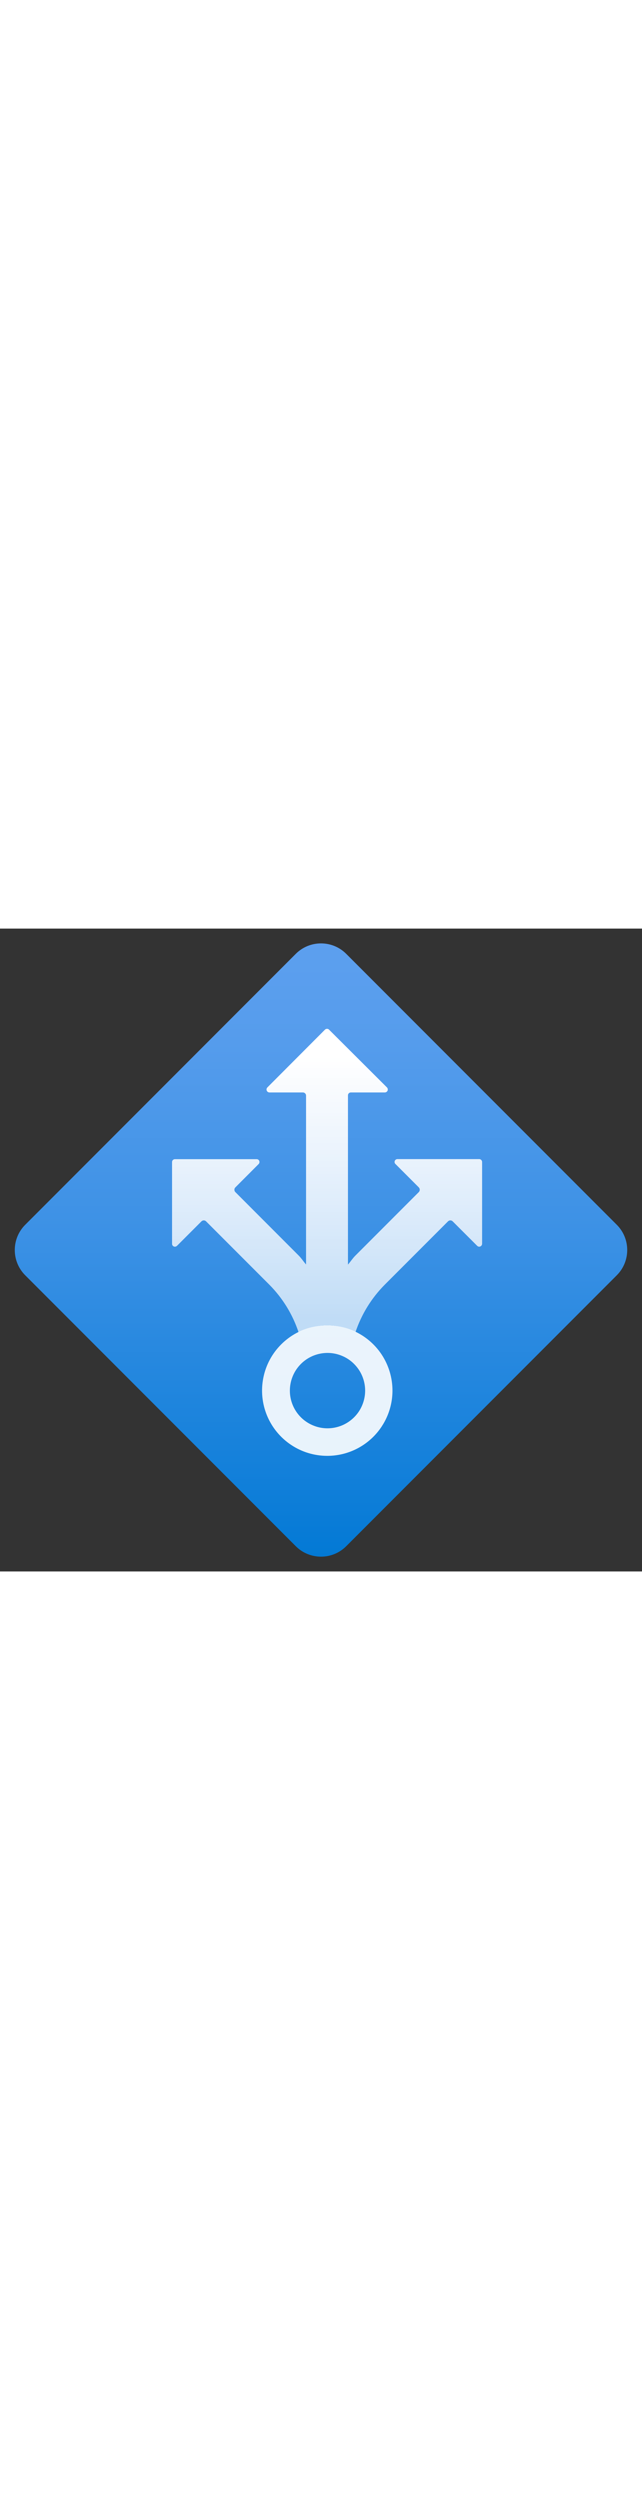 ﻿<?xml version="1.0" encoding="utf-8"?><svg width="100%" height="70" viewBox="0 0 18 18" fill="none" xmlns="http://www.w3.org/2000/svg" preserveAspectRatio="xMidYMid meet"><rect x="0" y="0" width="18" height="18" fill="#333333" stroke="none"/><g clip-path="url(#clip0_6102_134433)"><path d="M0.707 8.293L8.293 0.707C8.683 0.317 9.317 0.317 9.707 0.707L17.293 8.293C17.683 8.683 17.683 9.317 17.293 9.707L9.707 17.293C9.317 17.683 8.683 17.683 8.293 17.293L0.707 9.707C0.317 9.317 0.317 8.683 0.707 8.293Z" fill="url(#paint0_linear_6102_134433)" /><path opacity="0.9" d="M9.176 14.763C8.814 14.763 8.46 14.656 8.16 14.455C7.859 14.254 7.625 13.969 7.486 13.634C7.348 13.3 7.312 12.932 7.383 12.578C7.453 12.223 7.628 11.897 7.884 11.642C8.14 11.386 8.466 11.212 8.82 11.142C9.175 11.072 9.543 11.108 9.877 11.247C10.211 11.386 10.496 11.62 10.697 11.921C10.897 12.222 11.004 12.576 11.004 12.938C11.003 13.422 10.81 13.886 10.467 14.229C10.124 14.571 9.66 14.763 9.176 14.763ZM9.176 11.881C8.967 11.883 8.764 11.945 8.591 12.062C8.419 12.179 8.284 12.344 8.206 12.537C8.127 12.73 8.107 12.942 8.148 13.146C8.189 13.35 8.29 13.538 8.438 13.685C8.586 13.832 8.774 13.931 8.978 13.972C9.183 14.012 9.394 13.991 9.587 13.911C9.779 13.831 9.944 13.696 10.06 13.523C10.175 13.35 10.237 13.146 10.238 12.938C10.238 12.798 10.21 12.66 10.157 12.532C10.104 12.403 10.025 12.287 9.926 12.188C9.828 12.09 9.711 12.012 9.582 11.96C9.453 11.907 9.315 11.88 9.176 11.881V11.881Z" fill="white" /><path d="M13.437 6.454H11.144C11.128 6.454 11.112 6.458 11.099 6.467C11.085 6.476 11.075 6.488 11.069 6.503C11.062 6.518 11.061 6.534 11.064 6.55C11.067 6.566 11.075 6.58 11.087 6.591L11.742 7.246C11.759 7.264 11.769 7.287 11.769 7.312C11.769 7.337 11.759 7.36 11.742 7.378L9.966 9.154C9.886 9.233 9.829 9.325 9.756 9.408V4.669C9.756 4.647 9.764 4.627 9.78 4.611C9.795 4.596 9.815 4.588 9.837 4.588H10.793C10.809 4.587 10.824 4.582 10.837 4.573C10.85 4.564 10.861 4.552 10.867 4.537C10.873 4.522 10.874 4.506 10.871 4.491C10.869 4.475 10.861 4.461 10.851 4.449L9.225 2.829C9.21 2.814 9.19 2.806 9.169 2.806C9.148 2.806 9.127 2.814 9.112 2.829L7.495 4.449C7.484 4.461 7.476 4.475 7.474 4.491C7.471 4.506 7.472 4.522 7.479 4.537C7.485 4.552 7.495 4.564 7.508 4.573C7.521 4.582 7.536 4.587 7.552 4.588H8.5C8.521 4.59 8.541 4.599 8.555 4.614C8.57 4.628 8.579 4.648 8.581 4.669V9.405C8.509 9.323 8.452 9.232 8.374 9.154L6.599 7.378C6.59 7.369 6.583 7.359 6.579 7.348C6.574 7.336 6.572 7.324 6.572 7.312C6.572 7.3 6.574 7.287 6.579 7.276C6.583 7.265 6.59 7.255 6.599 7.246L7.253 6.591C7.267 6.576 7.275 6.556 7.275 6.535C7.275 6.514 7.267 6.494 7.253 6.479C7.245 6.472 7.237 6.466 7.227 6.462C7.217 6.458 7.207 6.456 7.196 6.456H4.904C4.883 6.456 4.862 6.465 4.847 6.48C4.832 6.495 4.824 6.515 4.824 6.536V8.827C4.824 8.837 4.826 8.848 4.83 8.858C4.834 8.867 4.84 8.876 4.848 8.884C4.855 8.891 4.864 8.897 4.874 8.901C4.884 8.905 4.894 8.907 4.905 8.907C4.926 8.906 4.946 8.898 4.961 8.884L5.647 8.198C5.656 8.189 5.666 8.182 5.677 8.177C5.689 8.173 5.701 8.17 5.713 8.17C5.725 8.17 5.738 8.173 5.749 8.177C5.76 8.182 5.77 8.189 5.779 8.198L7.554 9.973C7.925 10.347 8.205 10.803 8.371 11.303C8.618 11.175 8.891 11.108 9.169 11.107C9.447 11.106 9.721 11.171 9.968 11.296C10.136 10.798 10.415 10.346 10.785 9.973L12.56 8.198C12.569 8.189 12.579 8.182 12.591 8.177C12.602 8.173 12.614 8.17 12.627 8.17C12.639 8.17 12.651 8.173 12.663 8.177C12.674 8.182 12.684 8.189 12.693 8.198L13.38 8.884C13.395 8.898 13.414 8.906 13.435 8.907C13.456 8.907 13.477 8.898 13.492 8.883C13.507 8.868 13.516 8.848 13.517 8.827V6.534C13.516 6.513 13.508 6.493 13.493 6.478C13.478 6.463 13.458 6.454 13.437 6.454V6.454Z" fill="url(#paint1_linear_6102_134433)" /></g><defs><linearGradient id="paint0_linear_6102_134433" x1="9" y1="18" x2="9" y2="0" gradientUnits="userSpaceOnUse"><stop stop-color="#0078D4" /><stop offset="0.156" stop-color="#1380DA" /><stop offset="0.528" stop-color="#3C91E5" /><stop offset="0.822" stop-color="#559CEC" /><stop offset="1" stop-color="#5EA0EF" /></linearGradient><linearGradient id="paint1_linear_6102_134433" x1="9.17" y1="3.575" x2="9.17" y2="10.887" gradientUnits="userSpaceOnUse"><stop stop-color="white" /><stop offset="1" stop-color="white" stop-opacity="0.7" /></linearGradient><clipPath id="clip0_6102_134433"><rect width="18" height="18" fill="white" /></clipPath></defs></svg>